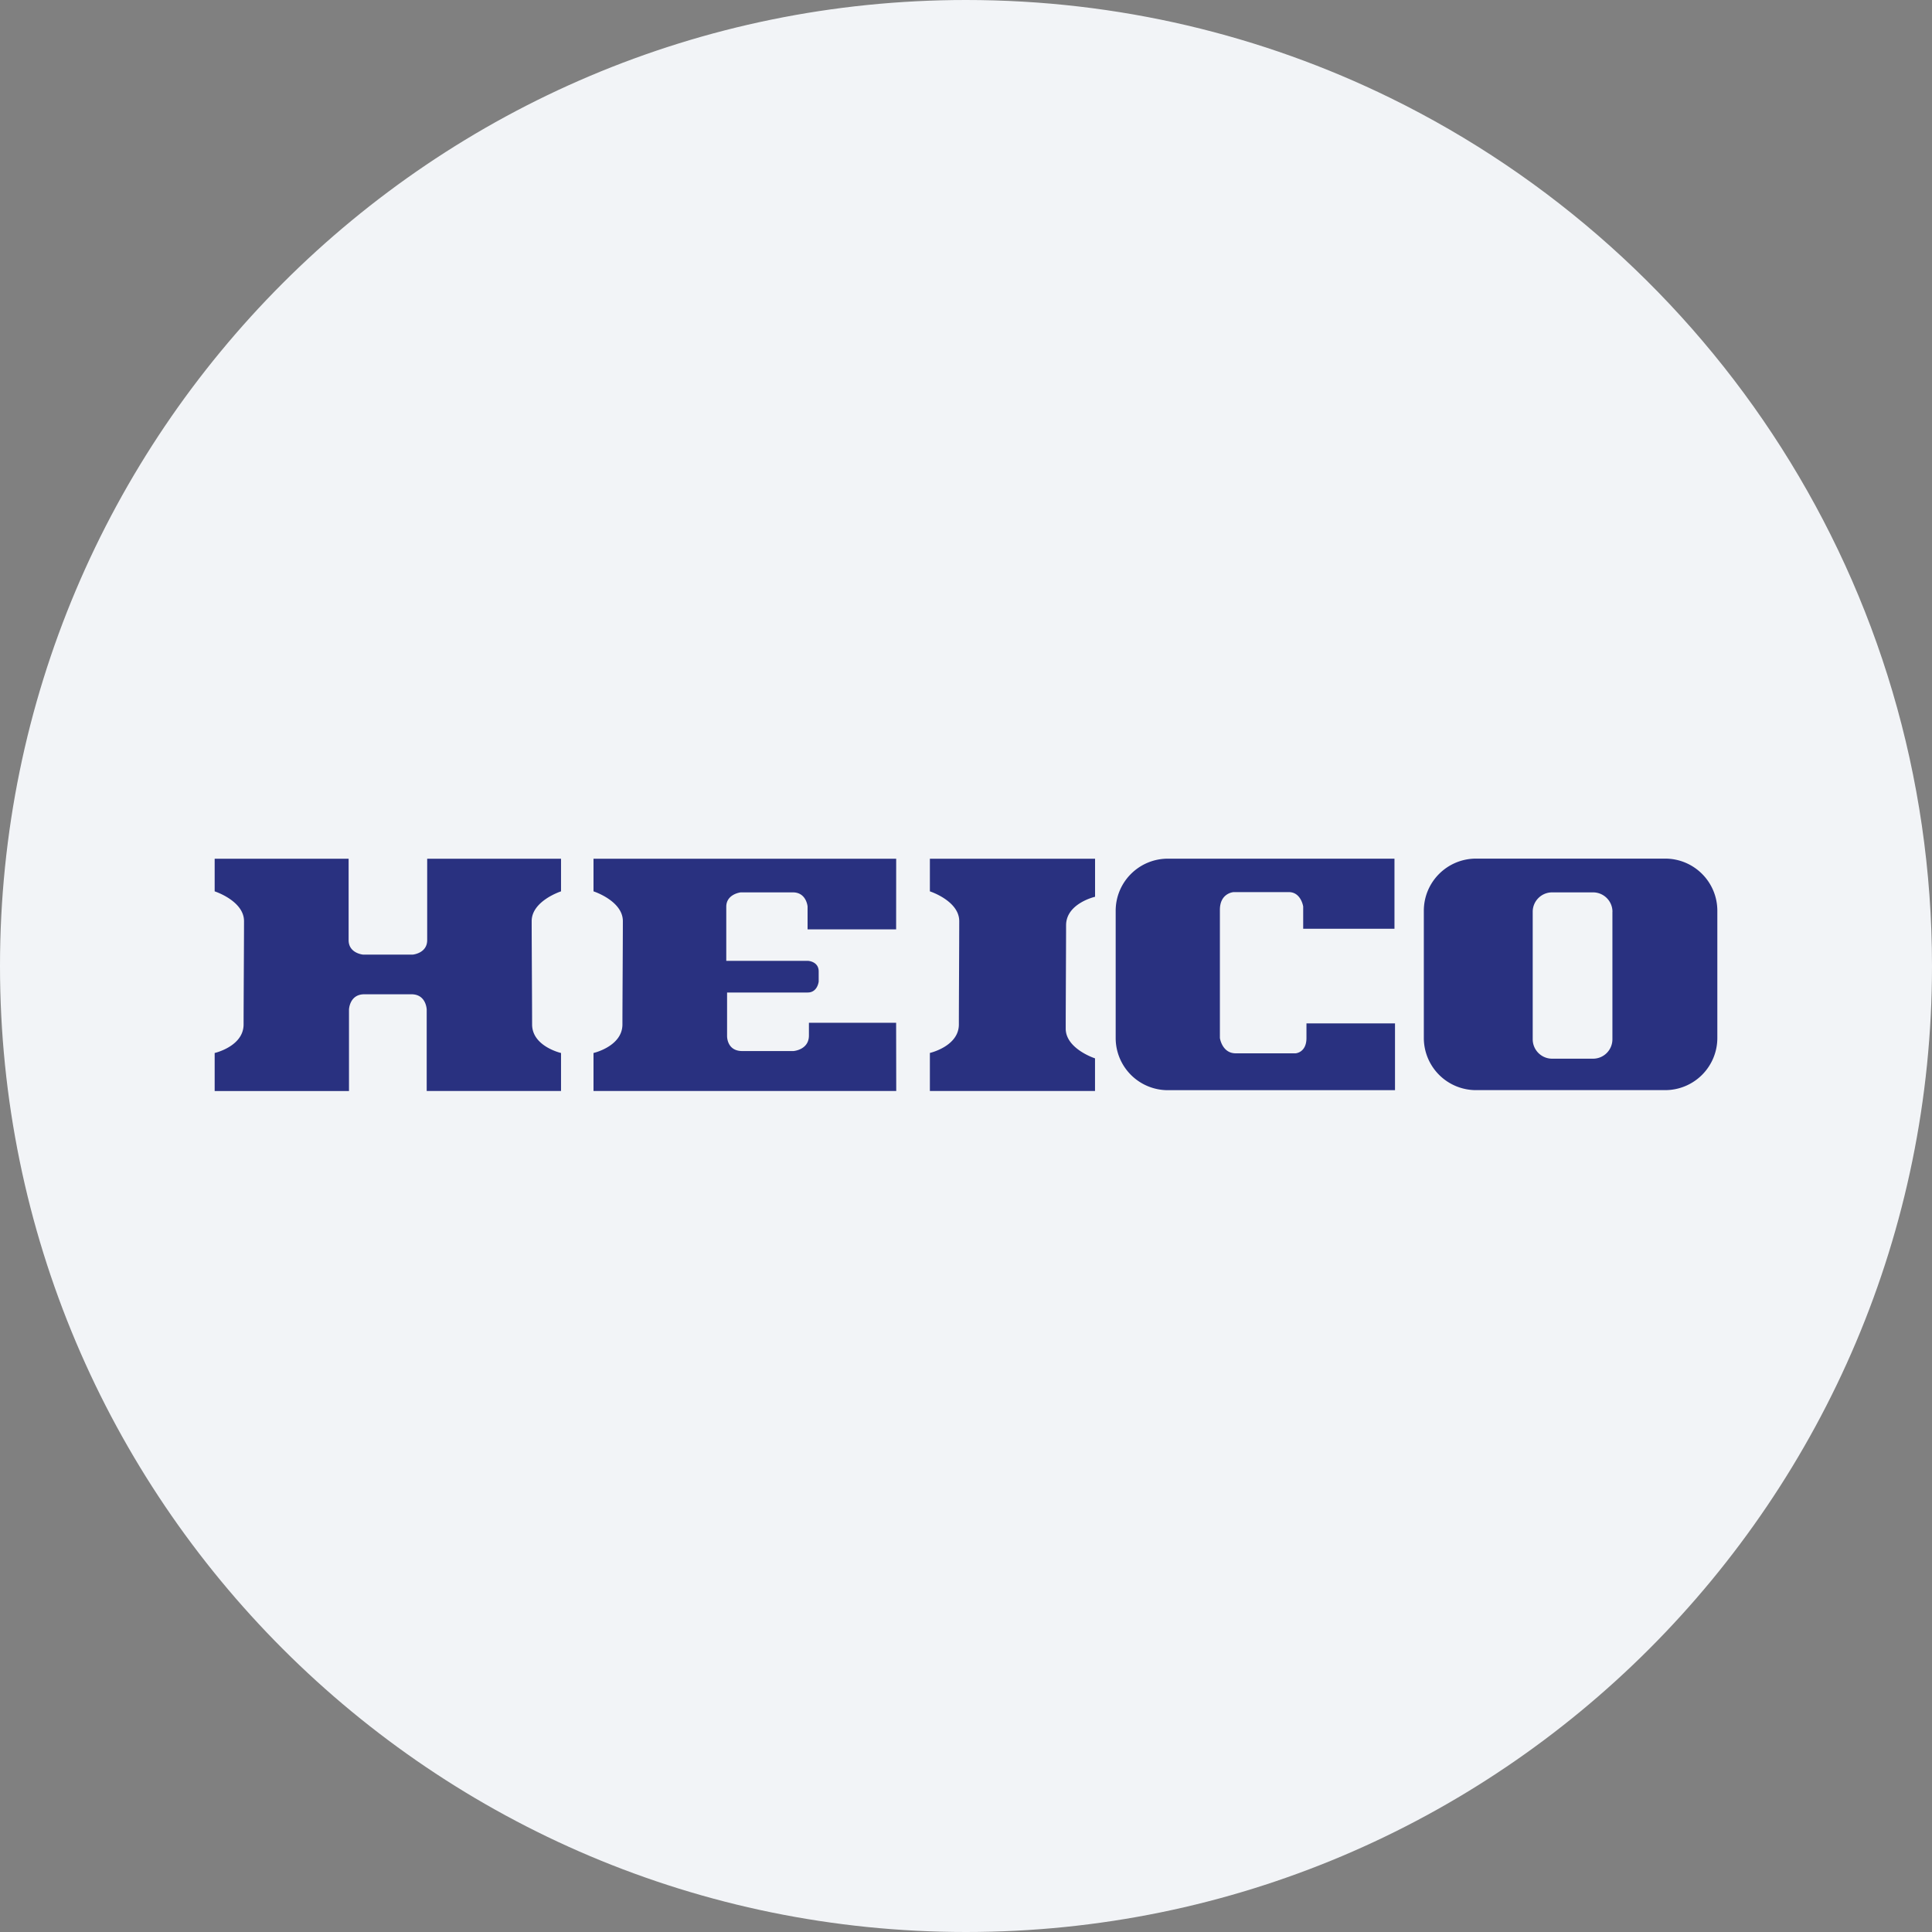 <svg width="36" height="36" fill="none" xmlns="http://www.w3.org/2000/svg"><rect width="100%" height="100%" fill="#808080" stroke="none"/><path d="M18 0c2.837 0 5.52.656 7.907 1.825C31.884 4.753 36 10.895 36 18c0 9.942-8.058 18-18 18-9.94 0-18-8.057-18-18C0 8.06 8.06 0 18 0z" fill="#F2F4F7"/><path d="M7.227 18.527h.44c.277 0 .284.285.284.285v1.517h2.503v-.708s-.539-.123-.539-.532c0-.338-.008-1.548-.008-1.925 0-.378.547-.555.547-.555v-.608H7.96v1.517c0 .247-.27.27-.27.27h-.924s-.27-.023-.27-.27v-1.517H4v.608s.547.177.547.555c0 .377-.008 1.586-.008 1.925 0 .409-.539.532-.539.532v.709h2.503v-1.518s.008-.285.285-.285h.44zm9.471-1.21h-1.65v-.426s-.021-.263-.274-.263h-.972s-.269.03-.269.268v1.008h1.524s.198.01.198.197v.188s-.02.205-.205.205h-1.502v.808s-.01.283.284.283h.952s.289-.02.289-.289v-.238h1.625l.002 1.271h-5.641v-.708s.539-.123.539-.532c0-.339.008-1.548.008-1.925 0-.378-.547-.555-.547-.555v-.608h5.64l-.001 1.316zm.629 3.013v-.71s.54-.123.54-.53c0-.34.007-1.549.007-1.926 0-.378-.547-.555-.547-.555v-.608h3.078v.709s-.54.123-.54.531c0 .34-.007 1.548-.007 1.926 0 .377.546.554.546.554v.608h-3.077zm4.435-.016a.972.972 0 0 1-.973-.972v-2.37c0-.537.435-.972.973-.972h4.222v1.306h-1.701v-.415s-.04-.268-.268-.268h-1.028s-.256.015-.256.33v2.389s.04.285.295.285h1.115s.203-.011.203-.285v-.273h1.65v1.245h-4.232zm8.284-3.324c0-.2-.162-.362-.362-.362h-.762c-.2 0-.362.162-.362.361v2.376c0 .2.162.362.362.362h.762c.2 0 .361-.162.361-.362V16.99zM32 19.341a.972.972 0 0 1-.972.972h-3.524a.972.972 0 0 1-.973-.972v-2.37c0-.537.436-.972.973-.972h3.524c.537 0 .972.435.972.972v2.37z" fill="#293180"/></svg>